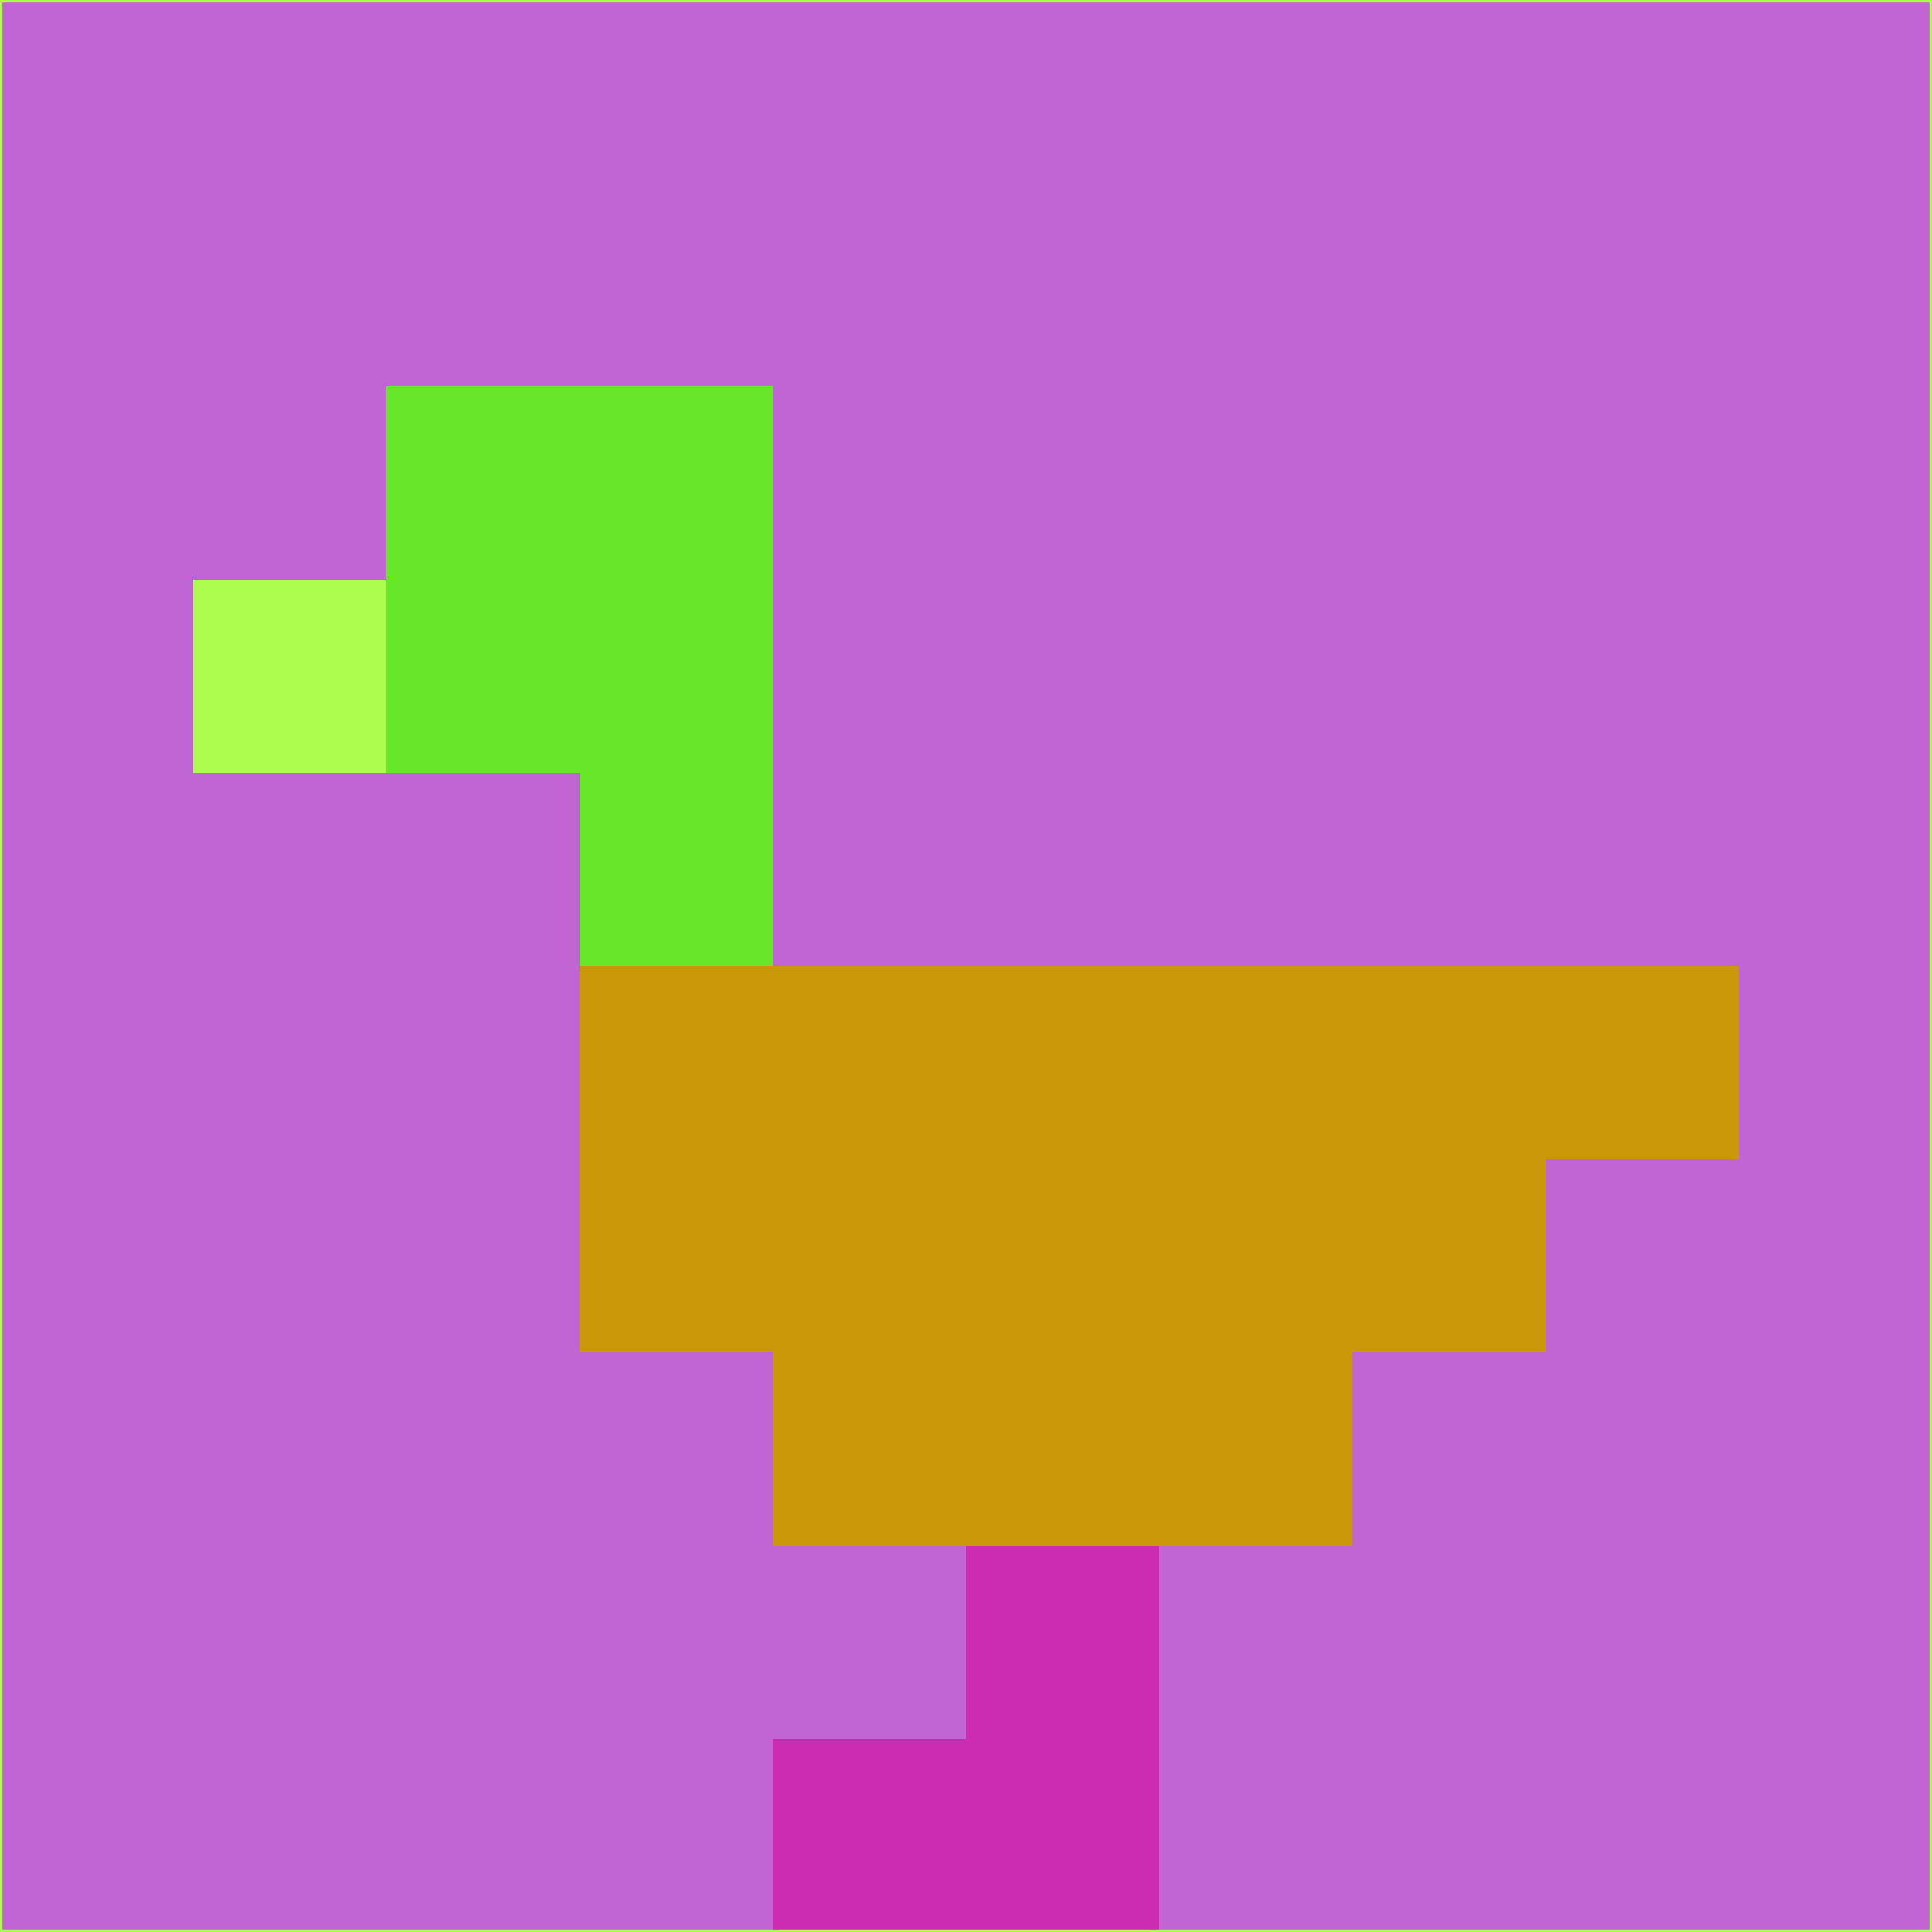<svg xmlns="http://www.w3.org/2000/svg" version="1.1" width="785" height="785">
  <title>'goose-pfp-694263' by Dmitri Cherniak (Cyberpunk Edition)</title>
  <desc>
    seed=51319
    backgroundColor=#c165d5
    padding=20
    innerPadding=0
    timeout=500
    dimension=1
    border=false
    Save=function(){return n.handleSave()}
    frame=12

    Rendered at 2024-09-15T22:37:00.418Z
    Generated in 1ms
    Modified for Cyberpunk theme with new color scheme
  </desc>
  <defs/>
  <rect width="100%" height="100%" fill="#c165d5"/>
  <g>
    <g id="0-0">
      <rect x="0" y="0" height="785" width="785" fill="#c165d5"/>
      <g>
        <!-- Neon blue -->
        <rect id="0-0-2-2-2-2" x="157" y="157" width="157" height="157" fill="#67e62a"/>
        <rect id="0-0-3-2-1-4" x="235.5" y="157" width="78.5" height="314" fill="#67e62a"/>
        <!-- Electric purple -->
        <rect id="0-0-4-5-5-1" x="314" y="392.5" width="392.5" height="78.5" fill="#c99708"/>
        <rect id="0-0-3-5-5-2" x="235.5" y="392.5" width="392.5" height="157" fill="#c99708"/>
        <rect id="0-0-4-5-3-3" x="314" y="392.5" width="235.5" height="235.5" fill="#c99708"/>
        <!-- Neon pink -->
        <rect id="0-0-1-3-1-1" x="78.5" y="235.5" width="78.5" height="78.5" fill="#adfd4f"/>
        <!-- Cyber yellow -->
        <rect id="0-0-5-8-1-2" x="392.5" y="628" width="78.5" height="157" fill="#cc2cb2"/>
        <rect id="0-0-4-9-2-1" x="314" y="706.5" width="157" height="78.5" fill="#cc2cb2"/>
      </g>
      <rect x="0" y="0" stroke="#adfd4f" stroke-width="2" height="785" width="785" fill="none"/>
    </g>
  </g>
  <script xmlns=""/>
</svg>